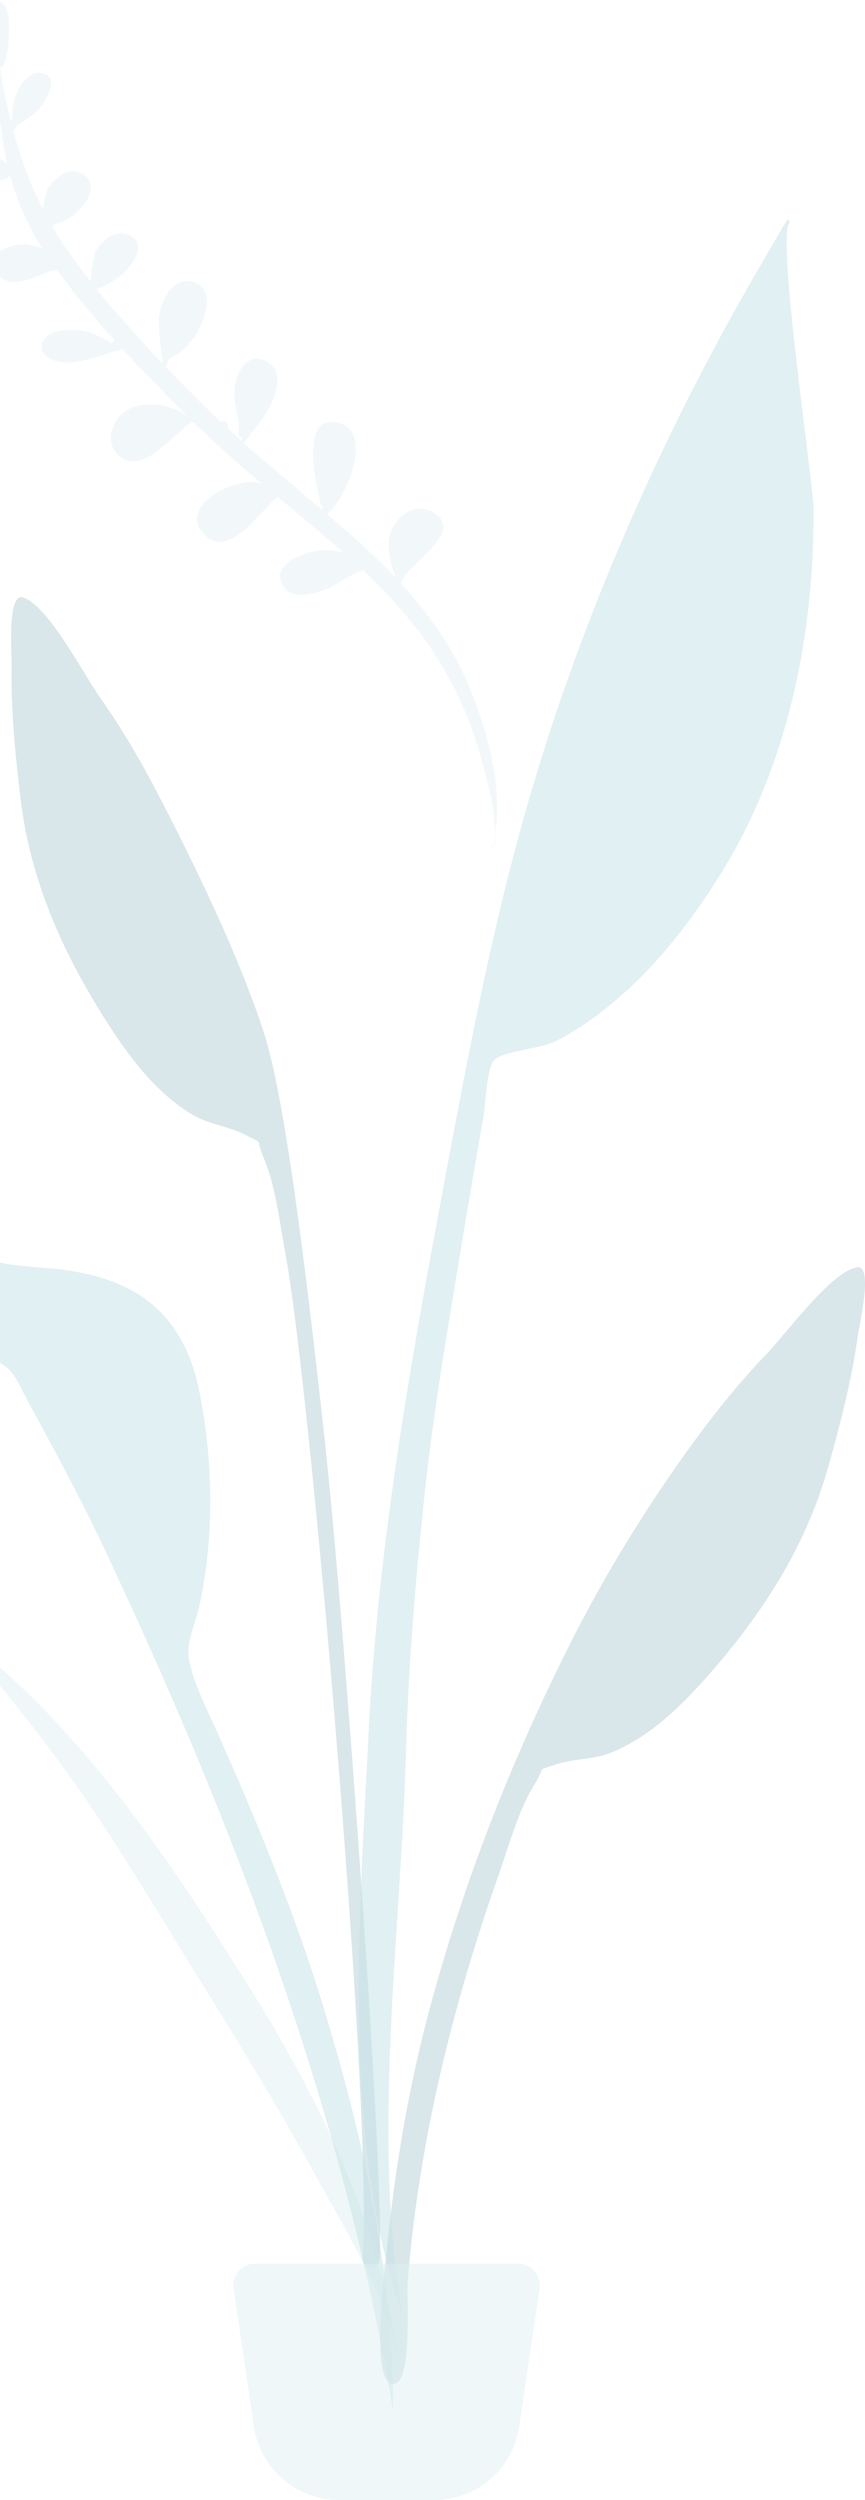<svg width="125" height="361" viewBox="0 0 125 361" fill="none" xmlns="http://www.w3.org/2000/svg">
<g clip-path="url(#clip0)">
<path opacity="0.2" fill-rule="evenodd" clip-rule="evenodd" d="M-5.349 7.1C-7.526 6.02 -10.429 7.272 -9.218 10.127C-7.921 13.184 -3.126 13.222 -0.418 13.161C-0.689 13.147 -1.562 10.344 -1.86 9.92C-2.742 8.67 -4.011 7.765 -5.349 7.1ZM19.72 62.805C20.489 63.462 19.782 62.866 19.72 62.805V62.805ZM-7.88 21.294C-9.181 22.279 -9.243 24.021 -8.178 25.2C-6.911 26.604 -4.597 26.554 -2.871 26.418C-2.09 26.357 2.081 26.028 1.092 25.351C1.168 25.38 1.327 25.449 1.497 25.543C1.588 25.874 1.684 26.204 1.785 26.532C1.76 26.547 1.739 26.562 1.713 26.576C1.742 26.564 1.761 26.55 1.786 26.538C2.791 29.821 4.22 32.948 6.091 35.873C5.392 35.6 4.667 35.393 3.932 35.3C1.756 35.027 -2.82 36.699 -0.385 39.571C1.95 42.323 5.582 39.373 8.23 38.968C10.801 42.521 13.635 45.926 16.605 49.218C16.423 49.274 16.264 49.392 16.172 49.575C14.981 48.975 13.74 48.119 12.637 47.886C11.047 47.552 7.786 47.347 6.585 48.757C5.107 50.49 6.693 51.9 8.44 52.233C10.972 52.717 14.287 51.492 16.724 50.665C17.002 50.714 17.307 50.634 17.488 50.413C17.542 50.395 17.596 50.378 17.648 50.362C20.656 53.637 23.778 56.805 26.882 59.903C26.849 59.901 26.816 59.899 26.781 59.898C25.972 59.371 25.104 58.94 24.163 58.713C21.986 58.187 19.426 58.183 17.661 59.742C15.902 61.294 15.28 64.01 17.101 65.756C20.746 69.249 26.109 61.291 27.947 60.96C31.1 64.075 34.435 66.986 37.822 69.838C37.438 69.722 37.043 69.637 36.636 69.598C33.316 69.282 25.525 73.31 29.602 77.279C33.154 80.738 37.26 74.086 40.12 71.761C43.312 74.419 46.52 77.06 49.639 79.803C47.939 79.355 46.296 79.288 44.473 79.833C42.587 80.397 39.545 81.806 40.738 84.33C41.952 86.896 45.606 85.73 47.509 84.917C48.547 84.473 50.628 82.975 52.456 82.344C57.433 87 61.744 92.127 65.01 98.166C67.048 101.936 68.596 105.964 69.686 110.104C70.382 112.746 71.752 117.184 71.48 120.623C72.782 113.74 70.417 105.473 67.871 99.319C65.53 93.661 62.028 88.693 57.927 84.22C58.954 81.156 67.609 76.74 62.432 73.89C59.683 72.383 56.87 74.88 56.27 77.525C55.859 79.343 56.489 81.628 57.157 83.393C55.867 82.029 54.526 80.71 53.144 79.434C51.234 77.671 49.279 75.959 47.305 74.268C50.555 71.243 53.627 62.594 49.267 61.177C42.828 59.09 45.934 70.892 46.384 73.104C46.512 73.112 46.611 73.073 46.684 72.992C46.648 73.194 46.606 73.411 46.556 73.629C42.777 70.41 38.943 67.255 35.235 63.959C35.569 63.715 36.099 62.781 36.517 62.283C37.457 61.163 38.358 59.992 39.015 58.681C40.054 56.609 41.056 53.304 38.298 52.084C35.299 50.754 33.877 54.492 33.857 56.722C33.843 58.265 34.268 59.731 34.49 61.243C34.559 61.714 34.294 63.84 34.942 62.926C34.912 63.263 34.907 63.507 34.923 63.68C34.257 63.085 33.596 62.484 32.94 61.879C32.97 61.802 32.993 61.719 32.998 61.623C33.033 60.958 32.357 60.701 31.884 60.896C31.018 60.08 30.16 59.255 29.317 58.412C27.532 56.628 25.721 54.793 23.922 52.919C24.312 52.587 24.157 52.128 24.521 51.776C24.885 51.424 25.602 51.23 26.03 50.904C27.107 50.082 28 48.885 28.645 47.707C29.711 45.76 31.087 41.675 27.971 40.745C24.759 39.786 23.131 43.717 22.926 46.176C22.886 46.652 23.248 50.944 23.524 52.503C20.196 49.02 16.922 45.406 13.956 41.73C14.855 41.722 17.402 39.899 17.917 39.402C19.173 38.188 21.17 35.506 18.965 34.086C17.006 32.825 14.591 34.648 13.754 36.42C13.617 36.712 13.133 39.428 13.095 40.647C11.867 39.088 10.696 37.52 9.607 35.947C8.88 34.901 8.201 33.828 7.565 32.732C7.718 32.646 7.862 32.496 7.998 32.31C11.265 31.763 15.429 26.714 11.59 24.954C9.762 24.117 7.781 25.842 6.886 27.253C6.703 27.542 6.406 28.995 6.165 30.14C4.337 26.509 2.939 22.665 1.875 18.724C2.159 18.654 2.4 18.439 2.431 18.068C4.018 17.173 5.27 16.427 6.377 14.705C7.064 13.635 8.302 11.19 6.28 10.595C3.649 9.821 1.998 13.801 1.784 15.762C1.759 15.99 1.76 16.652 1.769 17.258C1.678 17.246 1.585 17.247 1.495 17.263C0.889 14.823 0.406 12.351 0.021 9.875C1.457 9.418 1.701 1.946 0.744 0.882C-1.394 -1.501 -2.9 1.939 -2.785 3.758C-2.649 5.902 -1.667 7.854 -0.498 9.585C-0.373 9.769 -0.409 9.76 -0.376 9.504C-0.358 9.631 -0.316 9.724 -0.252 9.791C-0.312 10.92 -0.429 12.076 -0.372 13.075C-0.209 15.935 0.129 18.812 0.619 21.636C0.738 22.323 0.874 23.004 1.027 23.679C-0.128 22.705 -1.684 21.838 -2.293 21.567C-3.874 20.865 -6.31 20.106 -7.88 21.294ZM71.738 120.351C71.662 121.27 71.435 122.109 70.989 122.797C71.317 122.011 71.562 121.193 71.738 120.351Z" fill="#C1DEE2"/>
<g opacity="0.5">
<path opacity="0.5" fill-rule="evenodd" clip-rule="evenodd" d="M14.489 100.76C11.883 97.044 7.048 87.604 3.38 86.276C1.018 85.421 1.707 94.269 1.678 95.957C1.564 102.484 2.199 108.971 2.984 115.443C4.397 127.117 9.019 137.513 15.358 147.449C18.619 152.561 22.445 157.736 27.745 160.926C30.184 162.395 33.119 162.641 35.528 163.906C38.333 165.38 36.805 164.189 38.069 167.113C39.825 171.173 40.387 176.411 41.199 180.743C44.929 200.631 53.959 305.761 52.394 325.991C52.255 327.784 54.754 328.212 54.879 326.023C55.542 314.417 49.804 234.044 46.908 207.759C44.013 181.475 41.083 158.254 38.146 149.16C34.582 138.127 28.145 124.86 22.787 114.572C20.299 109.792 17.586 105.177 14.489 100.76Z" fill="#69A1AC"/>
<path opacity="0.5" fill-rule="evenodd" clip-rule="evenodd" d="M-4.852 229.674C-11.632 224.694 -18.972 234.092 -12.836 239.073C-9.444 241.826 -5.898 240.846 -3.902 238.552C-2.606 240.132 -1.393 241.785 -0.227 243.18C3.324 247.433 6.68 251.787 9.887 256.243C16.551 265.499 22.261 275.278 28.231 284.879C34.123 294.354 39.968 303.878 45.309 313.593C49.833 321.824 55.863 331.507 57.412 340.531C55.062 321.393 46.144 302.998 35.525 286.127C24.992 269.394 12.904 251.12 -3.405 237.915C-1.745 235.473 -1.699 231.988 -4.852 229.674Z" fill="#C1DEE2"/>
<path opacity="0.5" fill-rule="evenodd" clip-rule="evenodd" d="M123.814 183C120.019 183.742 113.819 192.329 110.692 195.6C106.975 199.488 103.602 203.632 100.424 207.973C93.58 217.318 87.46 227.254 82.256 237.615C73.772 254.506 66.975 271.845 62.042 290.238C59.023 301.497 57.068 313.166 55.909 324.754C55.69 326.94 53.4 343.789 56.7 344.243C59.669 344.652 58.752 331.449 58.895 329.653C60.514 309.392 65.363 289.678 72.109 270.58C73.578 266.42 74.943 261.324 77.293 257.581C78.985 254.884 77.305 255.824 80.279 254.804C82.832 253.927 85.741 254.141 88.356 253.068C94.036 250.738 98.585 246.214 102.571 241.664C110.319 232.821 116.459 223.254 119.66 211.923C121.435 205.641 123.066 199.322 123.972 192.845C124.206 191.171 126.258 182.522 123.814 183Z" fill="#69A1AC"/>
<path opacity="0.5" fill-rule="evenodd" clip-rule="evenodd" d="M108.84 40.142C94.547 64.937 82.802 92.174 75.219 119.76C70.624 136.475 67.41 153.626 64.218 170.654C59.274 197.019 54.598 223.382 53.268 250.216C51.93 277.205 49.284 308.333 58.119 334.328C53.706 307.937 57.907 279.845 58.651 253.289C59.006 240.612 60.037 228.059 61.388 215.456C62.699 203.23 64.842 191.063 66.837 178.933C67.808 173.026 68.829 167.127 69.868 161.232C70.178 159.473 70.31 154.254 71.425 153.053C72.547 151.843 78.275 151.35 80.073 150.463C83.694 148.675 87.1 146.136 90.114 143.454C95.893 138.311 100.92 131.592 104.887 124.968C114.068 109.642 117.738 90.939 117.552 73.189C117.517 69.743 111.976 32.633 114.202 32.122C114.068 31.965 113.941 31.803 113.821 31.634C112.137 34.456 110.484 37.296 108.84 40.142Z" fill="#89C5CC"/>
<path opacity="0.5" fill-rule="evenodd" clip-rule="evenodd" d="M-45.424 129.568C-45.645 129.249 -47.08 127.036 -46.357 127.178C-47.829 126.89 -44.333 129.618 -48 127.944C-46.259 129.589 -47.264 131.726 -47.287 133.939C-47.325 137.533 -46.724 141.098 -46.047 144.615C-44.978 150.174 -43.385 155.579 -41.073 160.75C-36.033 172.018 -27.477 182.866 -17.318 189.911C-12.303 193.389 -7.388 194.573 -1.668 196.174C1.945 197.186 2.231 199.056 4.149 202.562C8.141 209.867 12.063 217.145 15.584 224.695C19.788 233.712 23.87 242.738 27.72 251.913C40.689 282.819 51.245 314.838 56.789 347.974C56.925 328.447 52.409 308.336 46.713 289.723C42.563 276.162 37.162 263.09 31.4 250.15C30.004 247.016 27.888 242.983 27.296 239.522C26.88 237.097 28.15 234.765 28.731 232.211C30.996 222.263 30.834 211.118 28.845 201.118C26.651 190.09 20.308 184.971 9.577 183.409C5.652 182.838 0.664 183.048 -2.935 181.374C-6.855 179.551 -8.472 173.559 -10.702 169.713C-16.69 159.382 -23.805 149.473 -31.974 140.768C-34.236 138.358 -36.669 136.134 -39.25 134.072C-40.877 132.772 -44.315 131.17 -45.424 129.568Z" fill="#89C5CC"/>
<path opacity="0.5" fill-rule="evenodd" clip-rule="evenodd" d="M74.903 326.885H36.821C35.108 326.885 33.72 328.273 33.72 329.986C33.72 330.138 33.731 330.289 33.753 330.439L36.697 350.404C37.594 356.491 42.815 361 48.965 361H62.758C68.909 361 74.13 356.491 75.027 350.404L77.971 330.439C78.221 328.744 77.05 327.168 75.356 326.918C75.206 326.896 75.055 326.885 74.903 326.885Z" fill="#C1DEE2"/>
</g>
</g>
<defs>
<clipPath id="clip0">
<rect width="173" height="361" fill="white" transform="matrix(-1 0 0 1 125 0)"/>
</clipPath>
</defs>
</svg>
